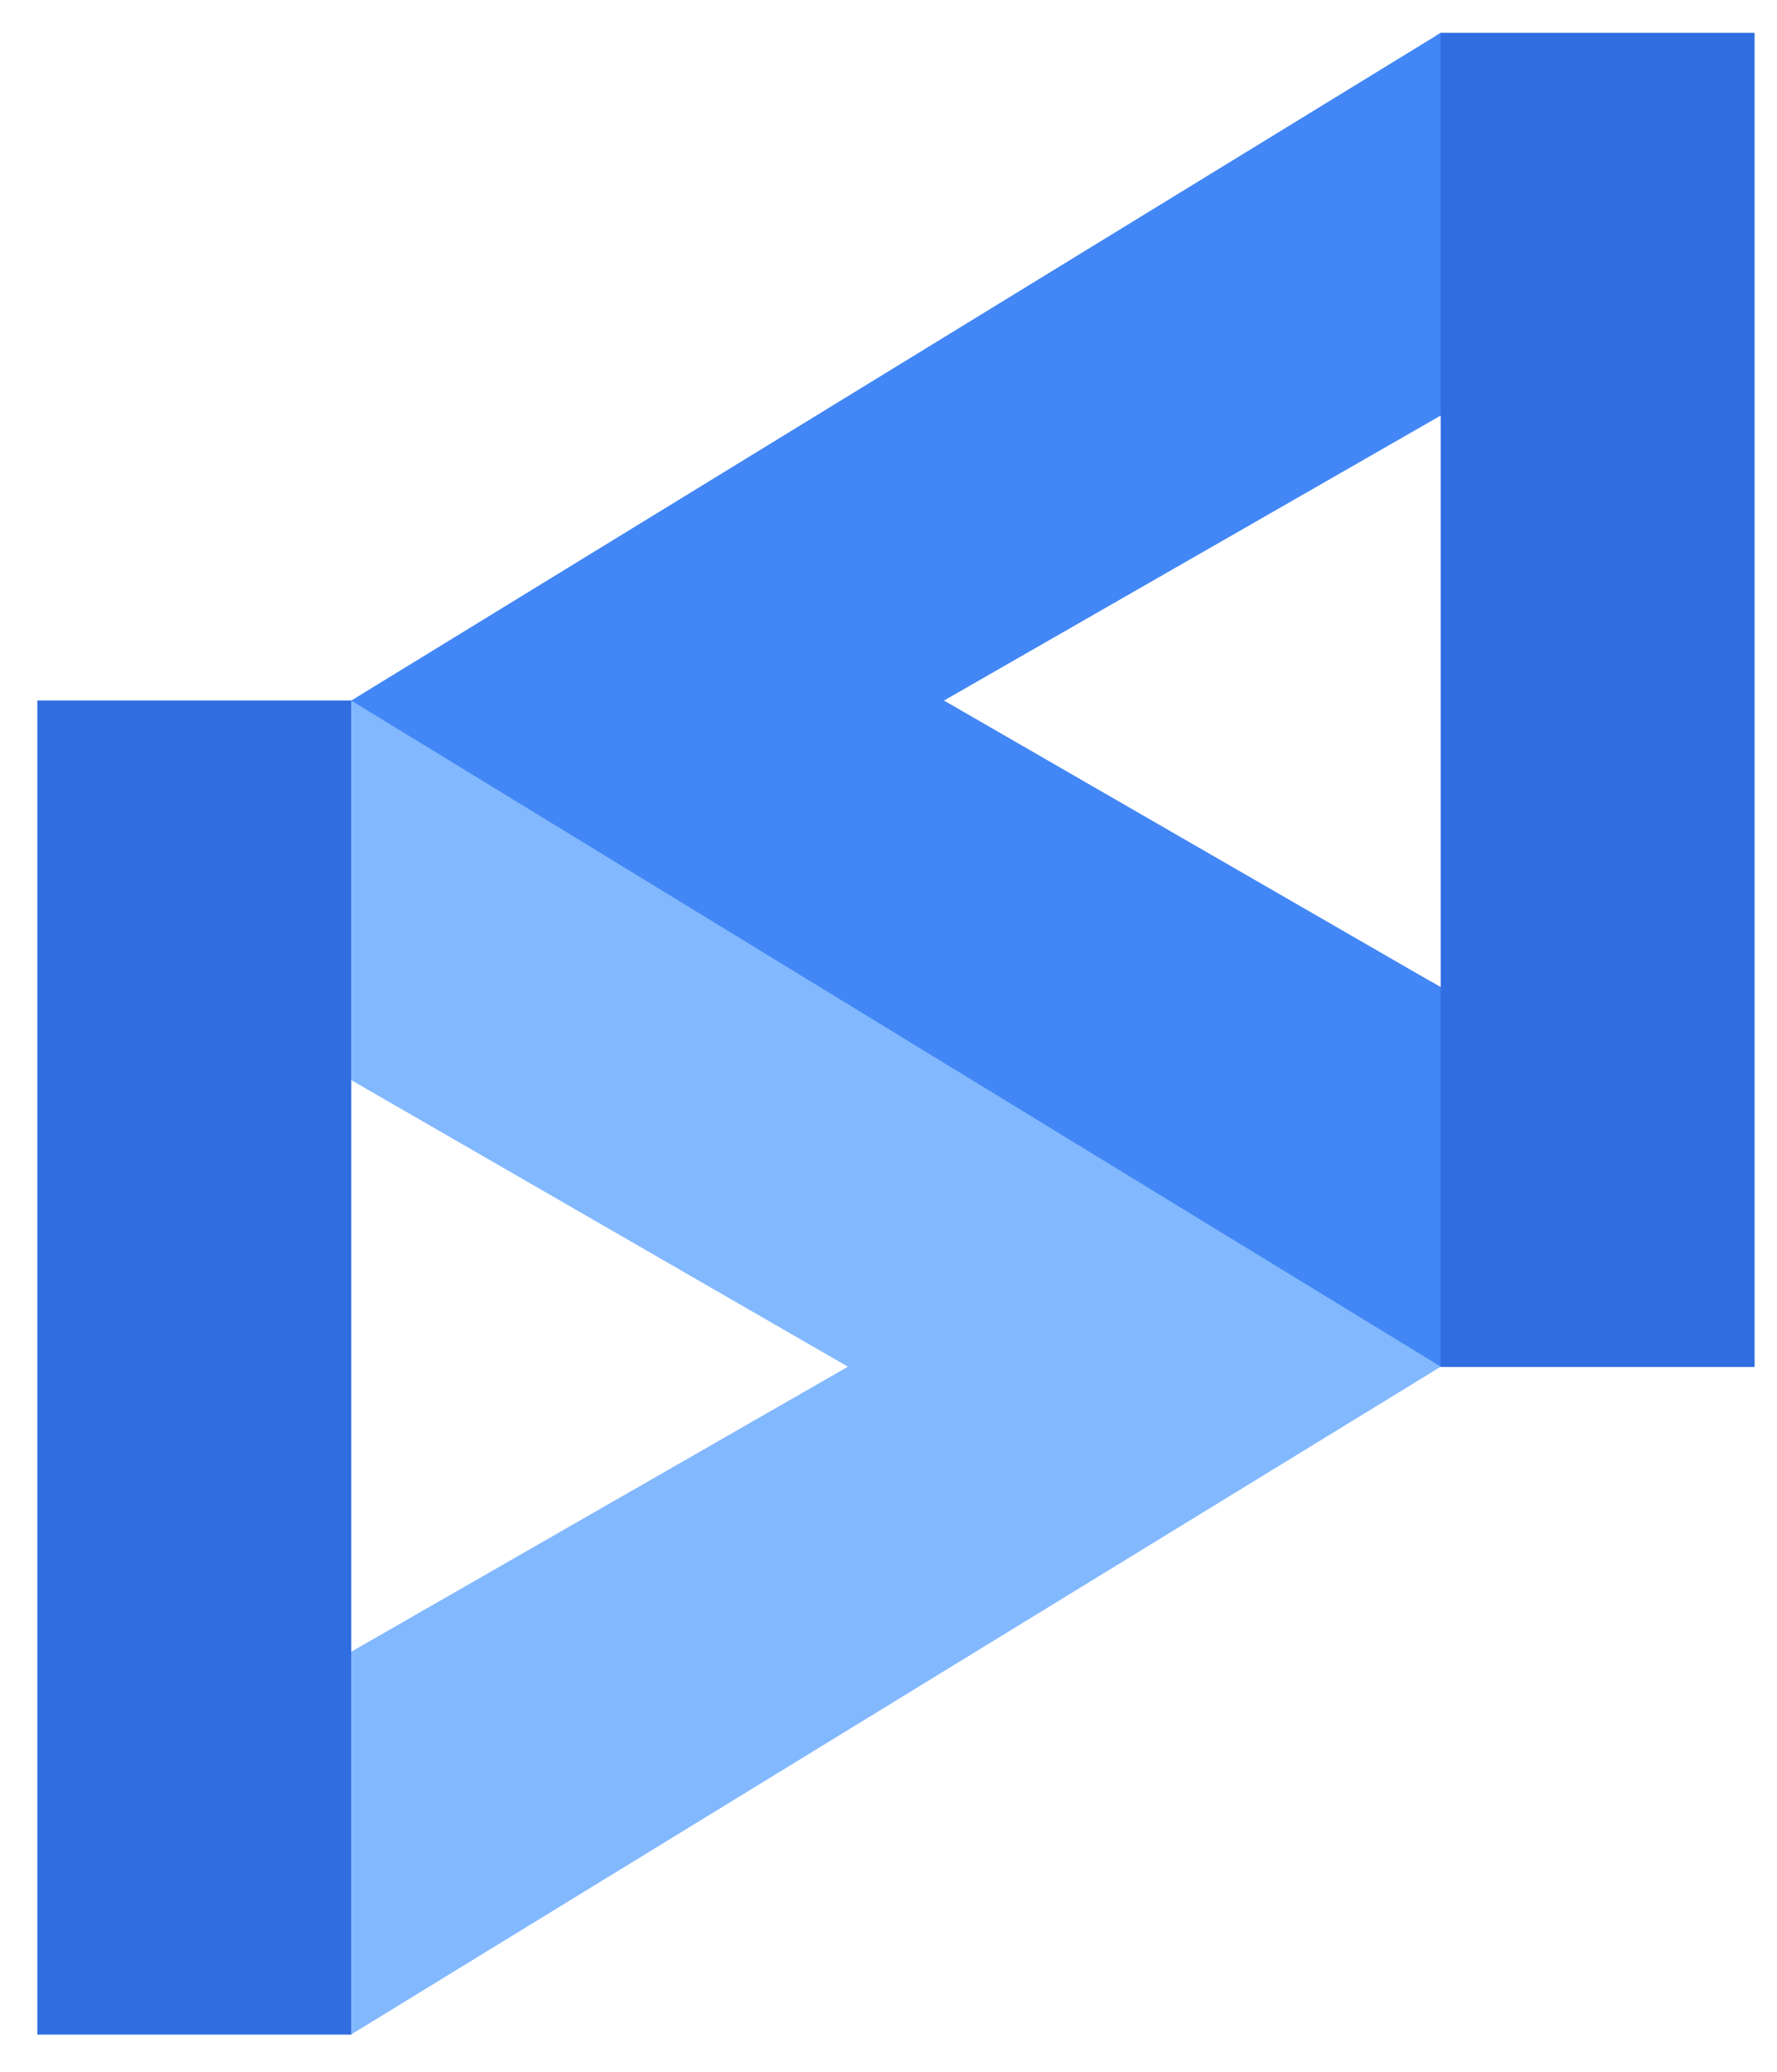 <?xml version="1.0" encoding="UTF-8"?>
<!DOCTYPE svg PUBLIC "-//W3C//DTD SVG 1.1//EN" "http://www.w3.org/Graphics/SVG/1.1/DTD/svg11.dtd">
<svg version="1.1" xmlns="http://www.w3.org/2000/svg" xmlns:xlink="http://www.w3.org/1999/xlink" x="0px" y="0px" width="142.8px" height="166.499px" viewBox="228.6 254.5 142.8 166.499" enable-background="new 228.6 254.5 142.8 166.499" xml:space="preserve">
<g>
	<polygon fill="#306DE0" points="343.605,333.384 344.375,333.829 345.504,334.957 345.504,364.32 344.375,364.328 344.24,364.245 343.605,358.371"/>
	<polygon fill="#306DE0" points="343.93,257.414 344.375,257.141 345.02,257.361 344.984,283.128 344.889,287.894 343.57,287.894"/>
	<g>
		<g>
			<polygon fill="none" points="256.827,341.297 256.827,387.232 296.741,364.328"/>
			<polygon fill="#82B8FE" points="296.741,364.328 256.827,387.232 256.827,417.984 344.375,364.328 256.827,310.805 256.827,341.297"/>
			<polygon fill="#82B8FE" points="256.679,310.79 257.086,310.79 344.375,364.181 344.307,364.328"/>
			<polygon fill="#306DE0" points="256.827,417.999 256.827,417.984 256.827,387.232 256.827,341.297 256.827,310.805 256.827,310.79 231.6,310.79 231.6,417.999"/>
		</g>
		<g>
			<polygon fill="none" points="344.375,333.829 344.375,287.894 304.459,310.796"/>
			<polygon fill="#4287F5" points="304.459,310.796 344.375,287.894 344.375,257.141 256.827,310.796 344.375,364.32 344.375,333.829"/>
			<polygon fill="#306DE0" points="344.375,257.141 344.375,257.155 344.375,287.908 344.375,333.843 344.375,364.335 344.375,364.351 369.6,364.351 369.6,257.141"/>
		</g>
	</g>
</g>
</svg>